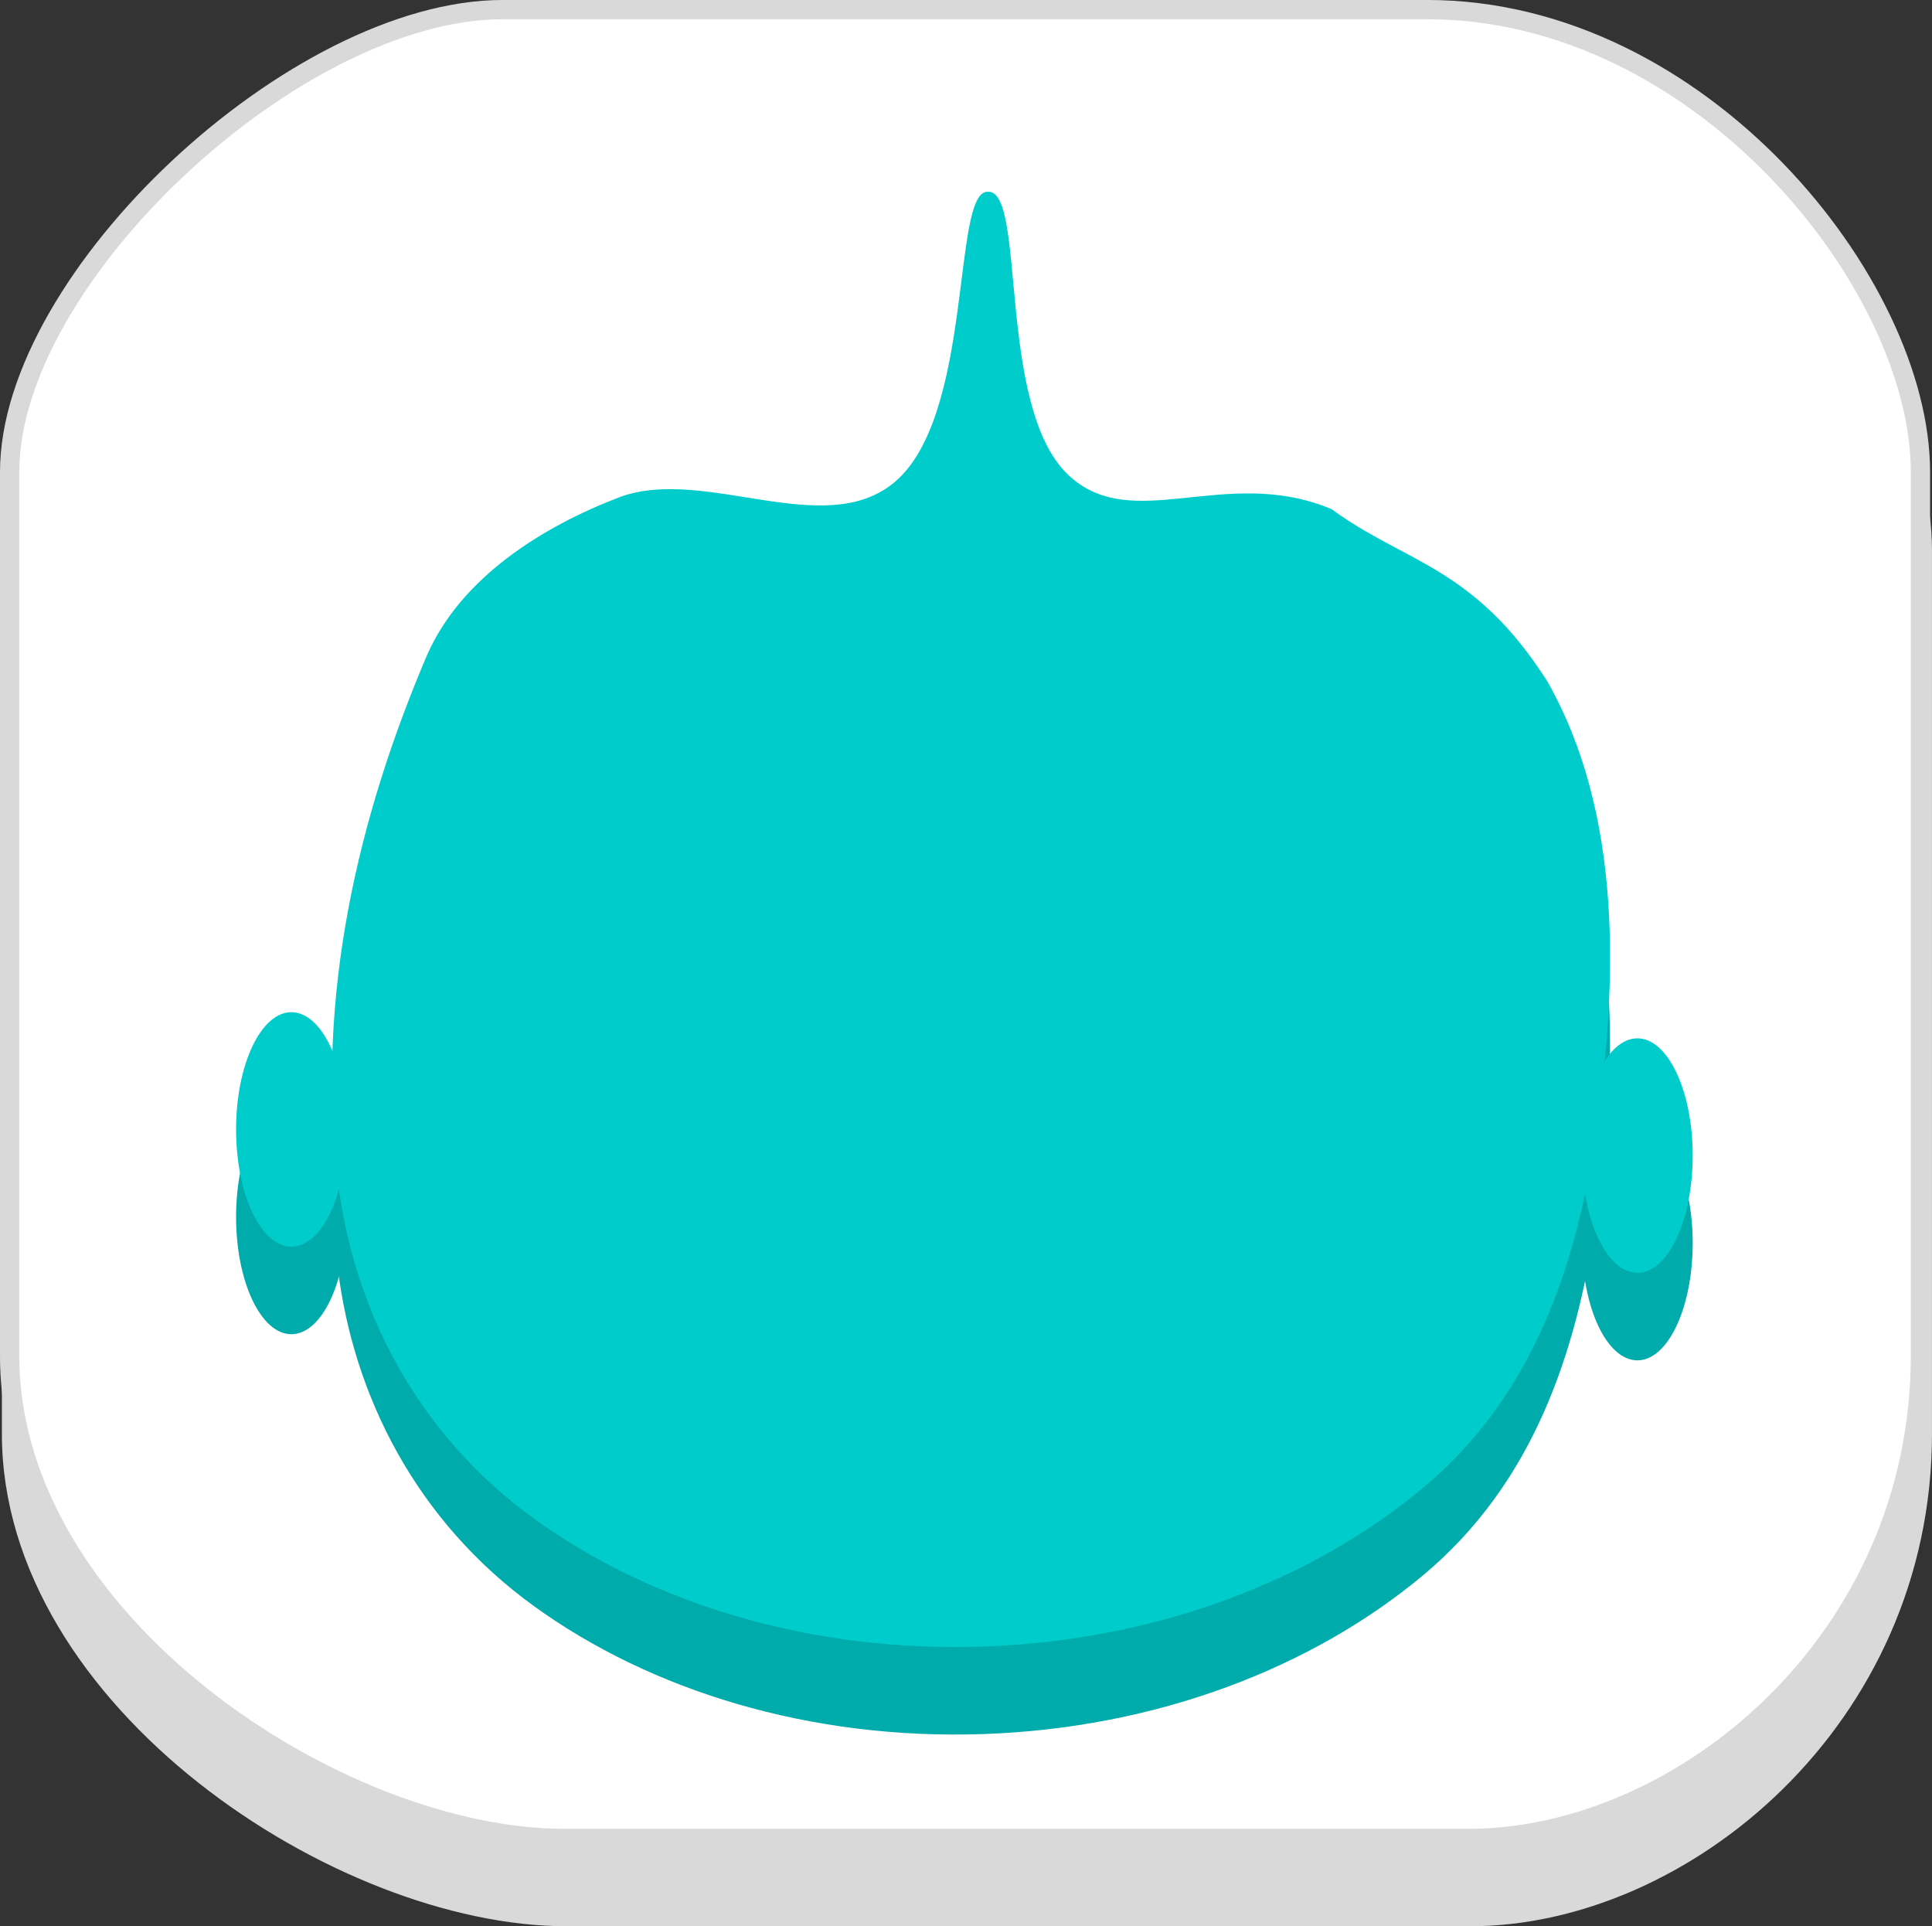 <svg version="1.1" xmlns="http://www.w3.org/2000/svg" xmlns:xlink="http://www.w3.org/1999/xlink" width="100.351" height="100.042" viewBox="0,0,100.351,100.042"><rect x="0" y="0" width="100.351" height="100.042" fill="#333333" stroke="none"/><g transform="translate(-269.909,-129.979)"><g data-paper-data="{&quot;isPaintingLayer&quot;:true}" fill-rule="nonzero" stroke-linejoin="miter" stroke-miterlimit="10" stroke-dasharray="" stroke-dashoffset="0" style="mix-blend-mode: normal"><g stroke="#d9d9d9" stroke-width="1" stroke-linecap="butt"><path d="M270.508,204.441c0,-16.395 0,-36.458 0,-45.891c0,-10.121 14.872,-24.013 25.613,-24.013c9.942,0 30.974,0 48.025,0c14.184,0 25.613,14.234 25.613,24.013c0,9.087 0,29.523 0,45.891c0,14.841 -12.455,25.08 -23.479,25.08c-16.792,0 -35.9,0 -46.958,0c-11.716,0 -28.815,-11.232 -28.815,-25.08z" fill="#d9d9d9"/><path d="M270.409,200.382c0,-16.395 0,-36.458 0,-45.891c0,-10.121 14.872,-24.013 25.613,-24.013c9.942,0 30.974,0 48.025,0c14.184,0 25.613,14.234 25.613,24.013c0,9.087 0,29.523 0,45.891c0,14.841 -12.455,25.08 -23.479,25.08c-16.792,0 -35.9,0 -46.958,0c-11.716,0 -28.815,-11.232 -28.815,-25.08z" fill="#ffffff"/></g><g stroke="none" stroke-width="0"><path d="M354.958,188.453c0.792,0 1.51,0.682 2.03,1.785c0.52,1.102 0.842,2.624 0.842,4.304c0,1.68 -0.322,3.202 -0.842,4.304c-0.52,1.103 -1.238,1.785 -2.03,1.785c-0.792,0 -1.51,-0.682 -2.03,-1.785c-0.52,-1.102 -0.842,-2.624 -0.842,-4.304c0,-1.68 0.322,-3.202 0.842,-4.304c0.52,-1.103 1.238,-1.785 2.03,-1.785z" fill="#00abab" stroke-linecap="butt"/><path d="M285.043,187.095c0.792,0 1.51,0.682 2.03,1.785c0.52,1.102 0.842,2.624 0.842,4.304c0,1.68 -0.322,3.202 -0.842,4.304c-0.52,1.103 -1.238,1.785 -2.03,1.785c-0.792,0 -1.51,-0.682 -2.03,-1.785c-0.52,-1.102 -0.842,-2.624 -0.842,-4.304c0,-1.68 0.322,-3.202 0.842,-4.304c0.52,-1.103 1.238,-1.785 2.03,-1.785z" fill="#00abab" stroke-linecap="butt"/><path d="M297.64,213.393c-6.073,-4.394 -9.396,-10.895 -10.196,-17.629c-1.12,-9.489 1.041,-18.763 4.642,-27.205c1.753,-4.01 5.959,-6.675 10.043,-8.228c4.419,-1.594 10.601,2.285 14.242,-0.761c4.13,-3.466 2.969,-15.093 4.832,-15.086c2.039,-0.175 0.439,11.134 4.182,14.697c3.33,3.161 8.159,-0.528 13.68,1.783c3.812,2.798 7.4,2.959 11.212,8.945c3.864,6.806 3.714,15.447 2.501,23.592c-1.003,6.706 -3.197,13.488 -8.952,18.292c-5.754,4.804 -13.823,7.934 -22.835,8.247c-9.012,0.312 -17.278,-2.252 -23.351,-6.646z" fill="#00abab" stroke-linecap="butt"/><path d="M338.609,186.841v0v0v0v0v0v0c0,0 8.148,9.211 5.63,18.766c-2.517,9.553 -18.509,13.125 -29.109,12.873c-7.853,-0.19 -17.441,-5.976 -18.844,-13.58c-1.42,-7.695 7.643,-19.249 12.519,-19.959l14.477,-2.307c2.901,-0.02 5.701,1.141 8.392,1.853c2.358,0.622 6.933,2.355 6.934,2.354z" fill="#00abab" stroke-linecap="butt"/><path d="M332.39,206.154c0,0 -3.385,4.565 -10.966,4.565c-7.579,0 -9.608,-3 -9.608,-3" fill="#00abab" stroke-linecap="round"/><path d="M311.417,198.554c0.689,0 1.313,0.279 1.766,0.73c0.452,0.451 0.732,1.073 0.732,1.76c0,0.687 -0.28,1.309 -0.732,1.76c-0.453,0.45 -1.077,0.729 -1.766,0.729c-0.69,0 -1.314,-0.279 -1.767,-0.729c-0.452,-0.451 -0.732,-1.073 -0.732,-1.76c0,-0.687 0.28,-1.309 0.732,-1.76c0.453,-0.45 1.077,-0.73 1.767,-0.73v0v0v0v0v0v0v0v0v0v0v0v0v0v0v0v0v0v0v0v0v0v0v0v0v0v0v0v0z" fill="#00abab" stroke-linecap="butt"/><path d="M332.38,198.292c0.689,0 1.313,0.279 1.766,0.729c0.452,0.451 0.732,1.073 0.732,1.76c0,0.687 -0.28,1.309 -0.732,1.76c-0.453,0.45 -1.077,0.729 -1.766,0.729c-0.69,0 -1.314,-0.279 -1.767,-0.729c-0.452,-0.451 -0.732,-1.073 -0.732,-1.76c0,-0.687 0.28,-1.309 0.732,-1.76c0.453,-0.45 1.077,-0.729 1.767,-0.729v0v0v0v0v0v0v0v0v0v0v0v0v0v0v0v0v0v0v0v0v0v0v0v0v0v0v0v0z" fill="#00abab" stroke-linecap="butt"/><path d="M354.958,183.907c0.792,0 1.51,0.682 2.03,1.785c0.52,1.102 0.842,2.624 0.842,4.304c0,1.68 -0.322,3.202 -0.842,4.304c-0.52,1.103 -1.238,1.785 -2.03,1.785c-0.792,0 -1.51,-0.682 -2.03,-1.785c-0.52,-1.102 -0.842,-2.624 -0.842,-4.304c0,-1.68 0.322,-3.202 0.842,-4.304c0.52,-1.103 1.238,-1.785 2.03,-1.785z" fill="#00cccc" stroke-linecap="butt"/><path d="M285.043,182.549c0.792,0 1.51,0.682 2.03,1.785c0.52,1.102 0.842,2.624 0.842,4.304c0,1.68 -0.322,3.202 -0.842,4.304c-0.52,1.103 -1.238,1.785 -2.03,1.785c-0.792,0 -1.51,-0.682 -2.03,-1.785c-0.52,-1.102 -0.842,-2.624 -0.842,-4.304c0,-1.68 0.322,-3.202 0.842,-4.304c0.52,-1.103 1.238,-1.785 2.03,-1.785z" fill="#00cccc" stroke-linecap="butt"/><path d="M297.64,208.847c-6.073,-4.394 -9.396,-10.895 -10.196,-17.629c-1.12,-9.489 1.041,-18.763 4.642,-27.205c1.753,-4.01 5.959,-6.675 10.043,-8.228c4.419,-1.594 10.601,2.285 14.242,-0.761c4.13,-3.466 2.969,-15.093 4.832,-15.086c2.039,-0.175 0.439,11.134 4.182,14.697c3.33,3.161 8.159,-0.528 13.68,1.783c3.812,2.798 7.4,2.959 11.212,8.945c3.864,6.806 3.714,15.447 2.501,23.592c-1.003,6.706 -3.197,13.488 -8.952,18.292c-5.754,4.804 -13.823,7.934 -22.835,8.247c-9.012,0.312 -17.278,-2.252 -23.351,-6.646z" fill="#00cccc" stroke-linecap="butt"/><path d="M338.609,182.294v0v0v0v0v0v0c0,0 8.148,9.211 5.63,18.766c-2.517,9.553 -18.509,13.125 -29.109,12.873c-7.853,-0.19 -17.441,-5.976 -18.844,-13.58c-1.42,-7.695 7.643,-19.249 12.519,-19.959l14.477,-2.307c2.901,-0.02 5.701,1.141 8.392,1.853c2.358,0.622 6.933,2.355 6.934,2.354z" fill="#00cccc" stroke-linecap="butt"/><path d="M332.39,201.608c0,0 -3.385,4.565 -10.966,4.565c-7.579,0 -9.608,-3 -9.608,-3" fill="#00cccc" stroke-linecap="round"/><path d="M311.417,194.007c0.689,0 1.313,0.279 1.766,0.73c0.452,0.451 0.732,1.073 0.732,1.76c0,0.687 -0.28,1.309 -0.732,1.76c-0.453,0.45 -1.077,0.73 -1.766,0.73c-0.69,0 -1.314,-0.279 -1.767,-0.73c-0.452,-0.451 -0.732,-1.073 -0.732,-1.76c0,-0.687 0.28,-1.309 0.732,-1.76c0.453,-0.45 1.077,-0.73 1.767,-0.73v0v0v0v0v0v0v0v0v0v0v0v0v0v0v0v0v0v0v0v0v0v0v0v0v0v0v0v0z" fill="#00cccc" stroke-linecap="butt"/><path d="M332.38,193.745c0.689,0 1.313,0.279 1.766,0.73c0.452,0.451 0.732,1.073 0.732,1.76c0,0.687 -0.28,1.309 -0.732,1.76c-0.453,0.45 -1.077,0.73 -1.766,0.73c-0.69,0 -1.314,-0.279 -1.767,-0.73c-0.452,-0.451 -0.732,-1.073 -0.732,-1.76c0,-0.687 0.28,-1.309 0.732,-1.76c0.453,-0.45 1.077,-0.73 1.767,-0.73v0v0v0v0v0v0v0v0v0v0v0v0v0v0v0v0v0v0v0v0v0v0v0v0v0v0v0v0z" fill="#00cccc" stroke-linecap="butt"/></g></g></g></svg>